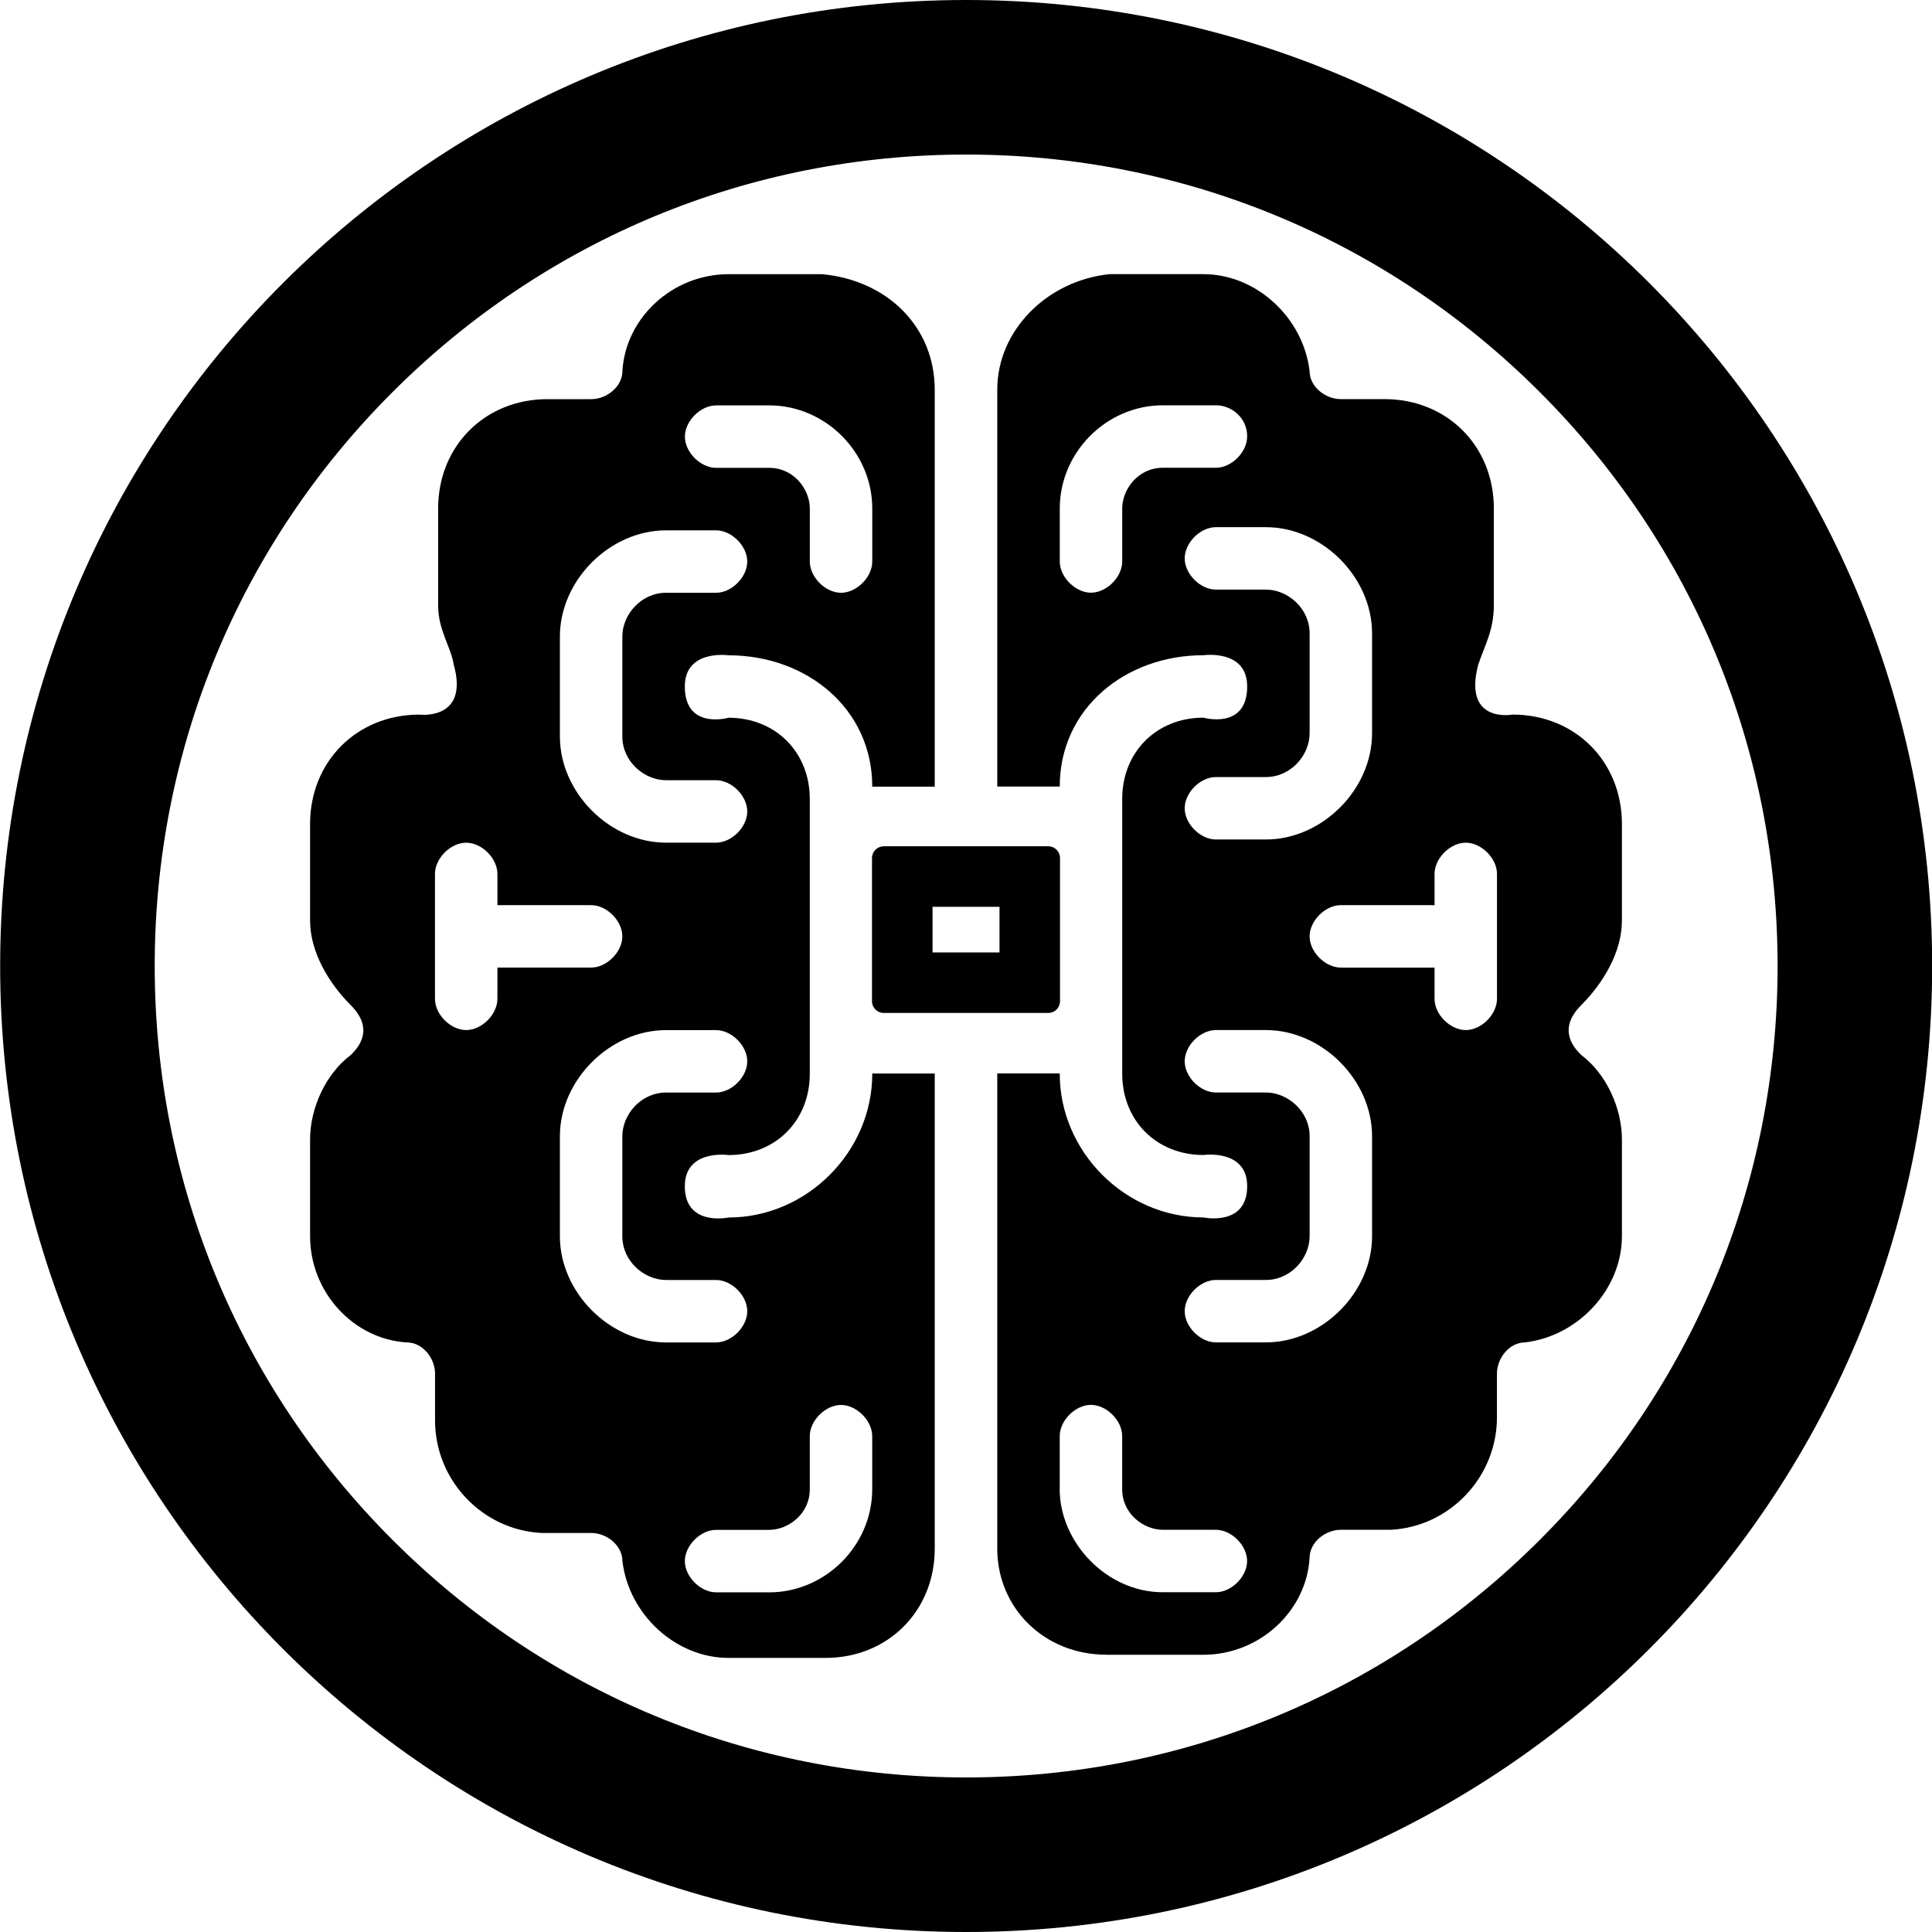 <?xml version="1.0" encoding="UTF-8"?><svg id="a" xmlns="http://www.w3.org/2000/svg" viewBox="0 0 500 500"><path d="m250.04,40c56.09,0,108.83,21.84,148.49,61.51,39.66,39.66,61.51,92.4,61.51,148.49s-21.84,108.83-61.51,148.49c-39.66,39.66-92.4,61.51-148.49,61.51s-108.83-21.84-148.49-61.51c-39.66-39.66-61.51-92.4-61.51-148.49s21.84-108.83,61.51-148.49c39.66-39.66,92.4-61.51,148.49-61.51M250.04,0C111.97,0,.04,111.93.04,250s111.93,250,250,250,250-111.93,250-250S388.12,0,250.04,0h0Z"/><path d="m241.91,400.77v-122.95h-16.17v.08c0,20.21-16.98,37.19-37.19,37.19,0,0-11.32,2.43-11.32-8.08,0-9.7,11.32-8.08,11.32-8.08,12.13,0,21.02-8.89,21.02-21.02v-71.14c0-12.13-8.89-21.02-21.02-21.02,0,0-11.32,3.23-11.32-8.08,0-9.7,11.32-8.08,11.32-8.08,20.21,0,37.19,13.78,37.19,33.99h16.17v-102.71c0-16.17-12.13-28.29-29.1-29.91h-24.25c-14.55,0-26.68,11.32-27.48,25.06,0,4.04-4.04,7.28-8.08,7.28h-11.32c-16.17,0-28.29,12.13-28.29,28.29v25.06c0,6.47,3.23,10.51,4.04,15.36,4.04,14.55-8.89,12.93-8.89,12.93-16.17,0-28.29,12.13-28.29,28.29v25.06c0,8.08,4.85,16.17,10.51,21.83,6.47,6.47,1.62,11.32,0,12.93-6.47,4.85-10.51,13.74-10.51,21.83v25.06c0,14.55,11.32,26.68,25.06,27.48,4.04,0,7.28,4.04,7.28,8.08v12.13c0,15.36,12.13,28.29,27.48,29.1h12.93c4.04,0,8.08,3.23,8.08,7.28,1.62,13.74,13.74,25.06,27.48,25.06h25.06c16.17,0,28.29-12.13,28.29-28.29h0Zm-56.59-295.86h13.74c14.55,0,26.68,12.13,26.68,26.68v13.74c0,4.04-4.04,8.08-8.08,8.08s-8.08-4.04-8.08-8.08v-13.74c0-4.85-4.04-10.51-10.51-10.51h-13.74c-4.04,0-8.08-4.04-8.08-8.08s4.04-8.08,8.08-8.08Zm-40.42,59.82c0-14.55,12.93-27.48,27.48-27.48h12.93c4.04,0,8.08,4.04,8.08,8.08s-4.04,8.08-8.08,8.08h-12.93c-6.47,0-11.32,5.66-11.32,11.32v25.87c0,6.47,5.66,11.32,11.32,11.32h12.93c4.04,0,8.08,4.04,8.08,8.08s-4.04,8.08-8.08,8.08h-12.93c-14.55,0-27.48-12.93-27.48-27.48v-25.87Zm-16.17,85.69v8.08c0,4.04-4.04,8.08-8.08,8.08s-8.08-4.04-8.08-8.08v-32.33c0-4.04,4.04-8.08,8.08-8.08s8.08,4.04,8.08,8.08v8.08h24.25c4.04,0,8.08,4.04,8.08,8.08s-4.04,8.08-8.08,8.08h-24.25Zm16.17,69.52v-25.87c0-14.55,12.93-27.48,27.48-27.48h12.93c4.04,0,8.08,4.04,8.08,8.08s-4.04,8.08-8.08,8.08h-12.93c-6.47,0-11.32,5.66-11.32,11.32v25.87c0,6.47,5.66,11.32,11.32,11.32h12.93c4.04,0,8.08,4.04,8.08,8.08s-4.04,8.08-8.08,8.08h-12.93c-14.55,0-27.48-12.93-27.48-27.48Zm54.16,92.15h-13.74c-4.04,0-8.08-4.04-8.08-8.08s4.04-8.08,8.08-8.08h13.74c4.85,0,10.51-4.04,10.51-10.51v-13.74c0-4.04,4.04-8.08,8.08-8.08s8.08,4.04,8.08,8.08v13.74c0,14.55-12.13,26.68-26.68,26.68Z"/><path d="m286.38,428.25h25.06c14.55,0,26.68-11.32,27.48-25.06,0-4.04,4.04-7.28,8.08-7.28h12.93c15.36-.81,27.48-13.74,27.48-29.1v-11.32c0-4.04,3.23-8.08,7.28-8.08,13.74-1.62,25.06-13.74,25.06-27.48v-25.06c0-8.08-4.04-16.98-10.51-21.83-1.62-1.62-6.47-6.47,0-12.93,5.66-5.66,10.51-13.74,10.51-21.83v-25.06c0-16.17-12.13-28.29-28.29-28.29,0,0-12.93,2.43-8.89-12.93,1.62-4.85,4.04-8.89,4.04-15.36v-25.06c0-16.17-12.13-28.29-28.29-28.29h-11.32c-4.04,0-8.08-3.23-8.08-7.28-1.62-13.74-13.74-25.06-27.48-25.06h-24.25c-16.17,1.62-29.1,14.55-29.1,29.91v102.7h16.17c0-20.21,16.98-33.99,37.19-33.99,0,0,11.32-1.62,11.32,8.08,0,11.32-11.32,8.08-11.32,8.08-12.13,0-21.02,8.89-21.02,21.02v71.14c0,12.13,8.89,21.02,21.02,21.02,0,0,11.32-1.62,11.32,8.08,0,10.51-11.32,8.08-11.32,8.08-20.21,0-37.19-16.98-37.19-37.19v-.08h-16.17v122.96c0,15.36,12.13,27.48,28.29,27.48h0Zm36.38-315.27c0,4.04-4.04,8.08-8.08,8.08h-13.74c-6.47,0-10.51,5.66-10.51,10.51v13.74c0,4.04-4.04,8.08-8.08,8.08s-8.08-4.04-8.08-8.08v-13.74c0-14.55,12.13-26.68,26.68-26.68h13.74c4.04,0,8.08,3.23,8.08,8.08Zm32.33,76.8c0,14.55-12.93,27.48-27.48,27.48h-12.93c-4.04,0-8.08-4.04-8.08-8.08s4.04-8.08,8.08-8.08h12.93c6.47,0,11.32-5.66,11.32-11.32v-25.87c0-6.47-5.66-11.32-11.32-11.32h-12.93c-4.04,0-8.08-4.04-8.08-8.08s4.04-8.08,8.08-8.08h12.93c14.55,0,27.48,12.93,27.48,27.48v25.87Zm-8.08,60.63c-4.04,0-8.08-4.04-8.08-8.08s4.04-8.08,8.08-8.08h24.25v-8.08c0-4.04,4.04-8.08,8.08-8.08s8.08,4.04,8.08,8.08v32.33c0,4.04-4.04,8.08-8.08,8.08s-8.08-4.04-8.08-8.08v-8.08h-24.25Zm-19.4,97h-12.93c-4.04,0-8.08-4.04-8.08-8.08s4.04-8.08,8.08-8.08h12.93c6.47,0,11.32-5.66,11.32-11.32v-25.87c0-6.47-5.66-11.32-11.32-11.32h-12.93c-4.04,0-8.08-4.04-8.08-8.08s4.04-8.08,8.08-8.08h12.93c14.55,0,27.48,12.93,27.48,27.48v25.87c0,14.55-12.93,27.48-27.48,27.48Zm-53.35,37.99v-13.74c0-4.04,4.04-8.08,8.08-8.08s8.08,4.04,8.08,8.08v13.74c0,6.47,5.66,10.51,10.51,10.51h13.74c4.04,0,8.08,4.04,8.08,8.08s-4.04,8.08-8.08,8.08h-13.74c-14.55,0-26.68-12.93-26.68-26.68Z"/><path d="m258.67,234.68v11.81h-17.33v-11.81h17.33m12.62-15.66h-42.58c-1.68,0-3.04,1.36-3.04,3.04v37.05c0,1.68,1.36,3.04,3.04,3.04h42.58c1.68,0,3.04-1.36,3.04-3.04v-37.05c0-1.68-1.36-3.04-3.04-3.04h0Z"/></svg>